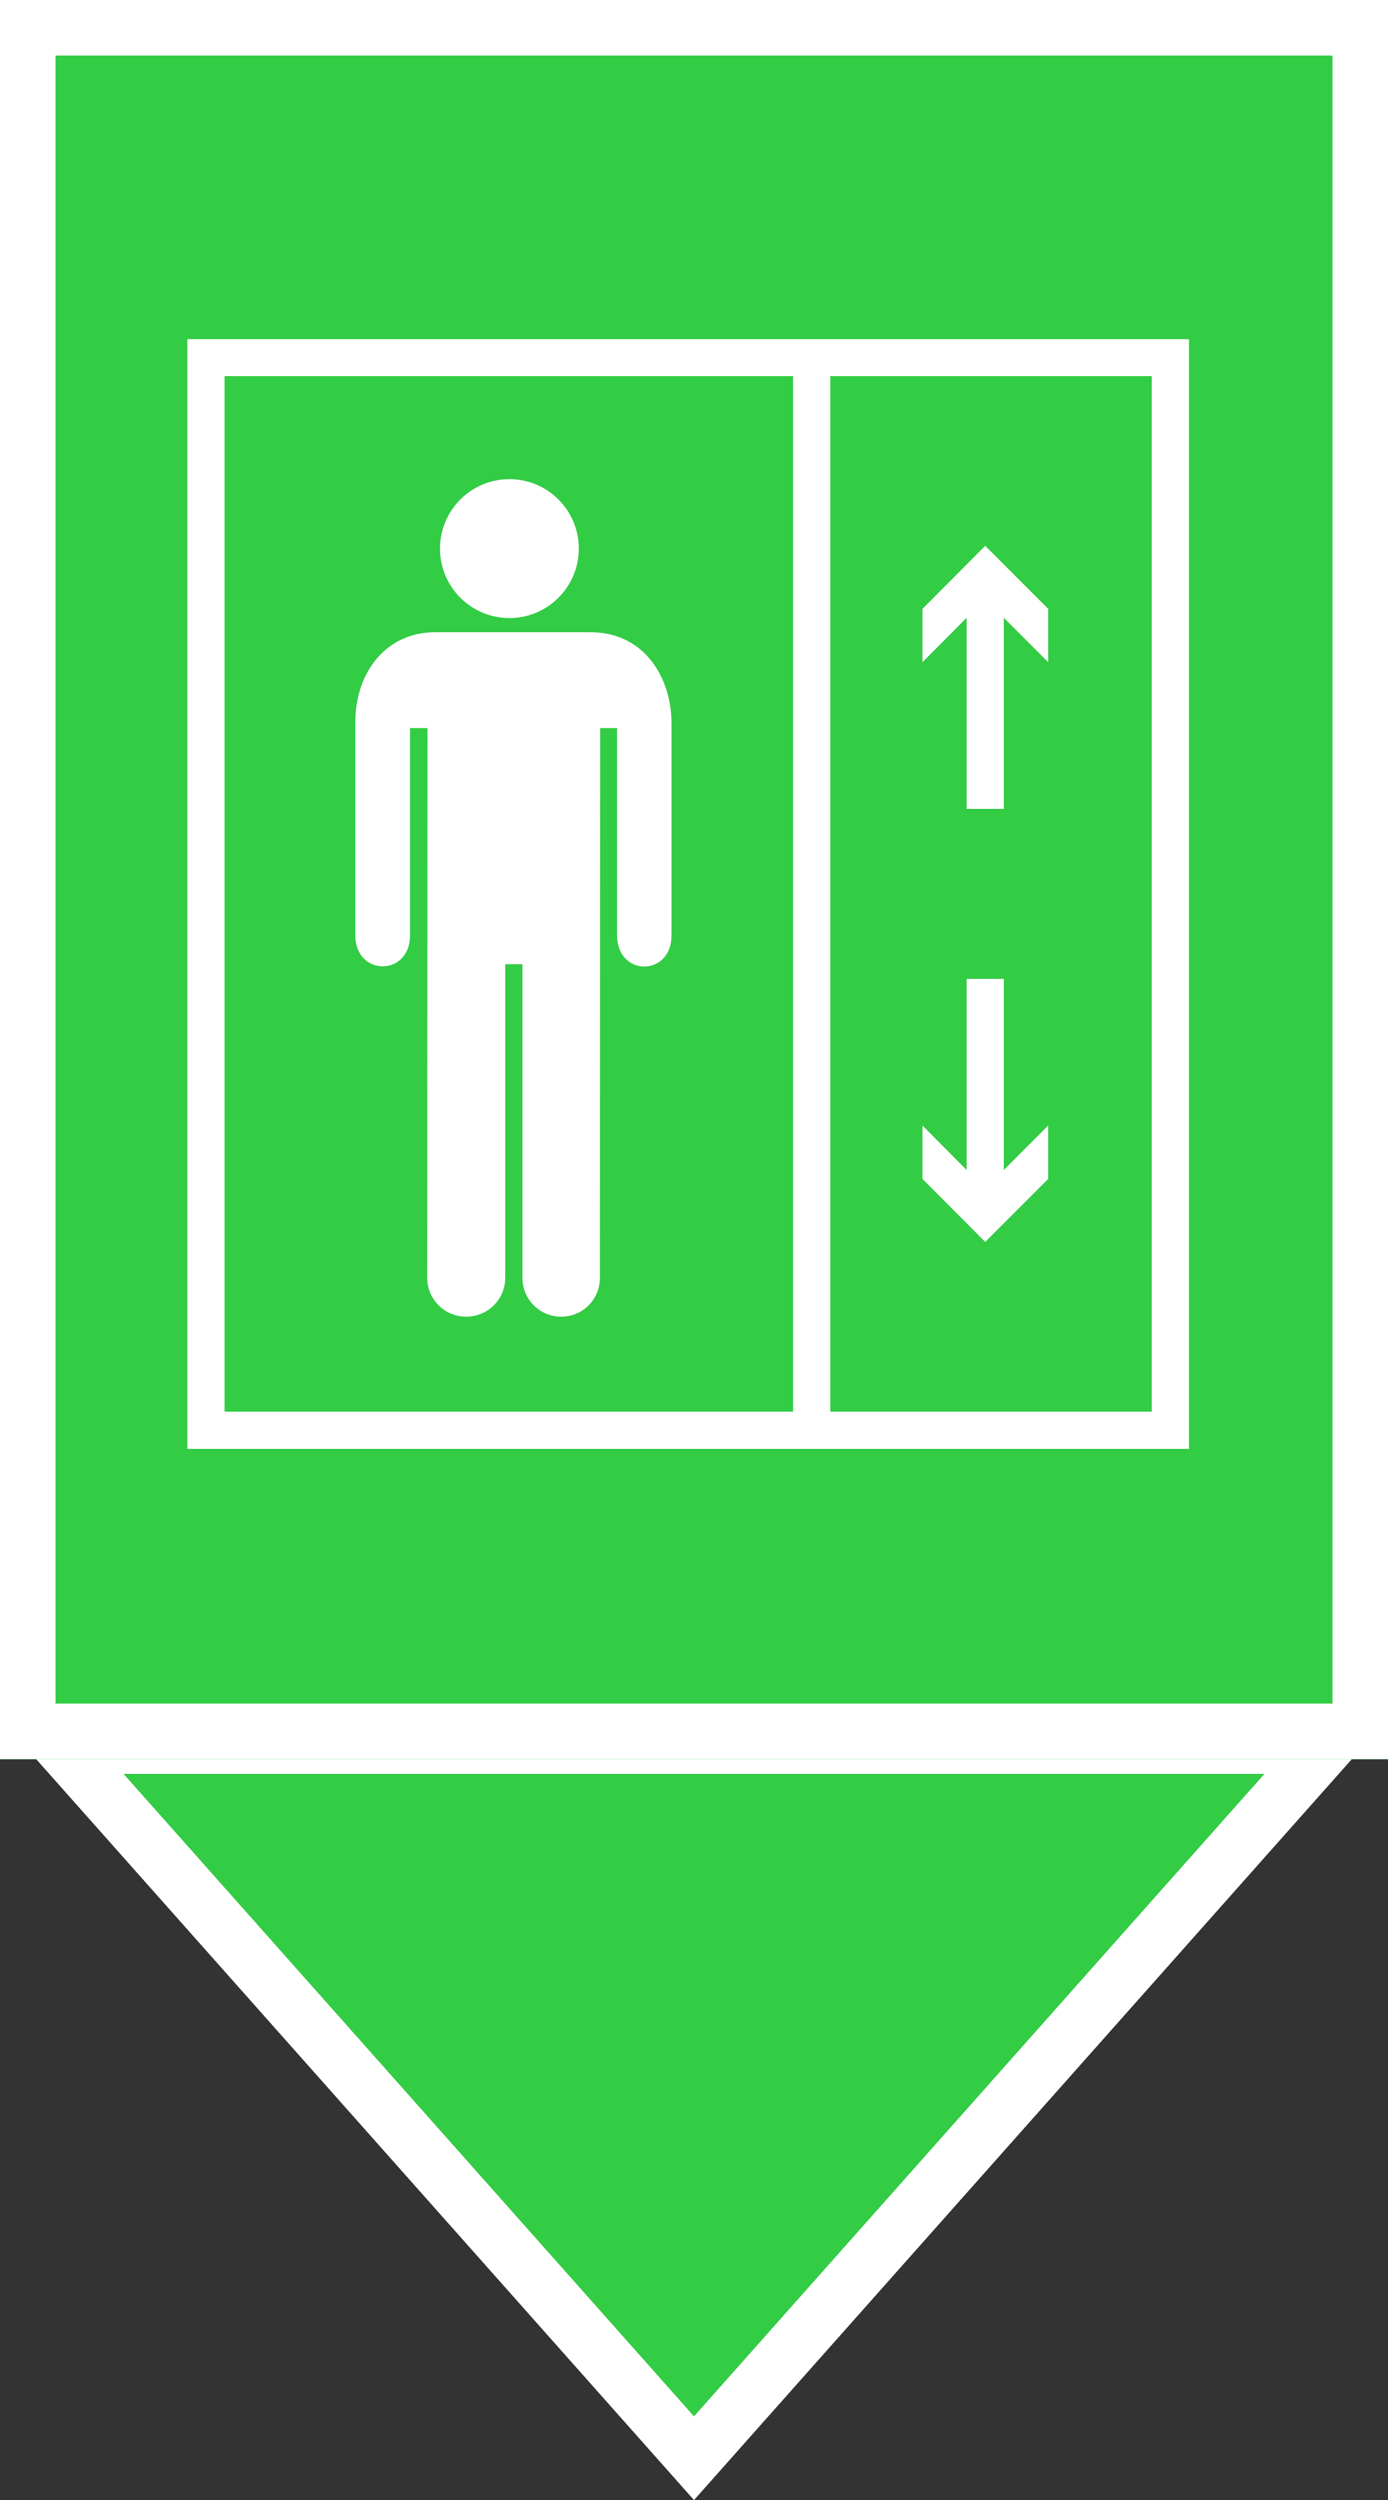 <?xml version="1.0" encoding="UTF-8" standalone="no"?><!DOCTYPE svg PUBLIC "-//W3C//DTD SVG 1.1//EN" "http://www.w3.org/Graphics/SVG/1.1/DTD/svg11.dtd"><svg width="100%" height="100%" viewBox="0 0 5 9" version="1.1" xmlns="http://www.w3.org/2000/svg" xmlns:xlink="http://www.w3.org/1999/xlink" xml:space="preserve" style="fill-rule:evenodd;clip-rule:evenodd;stroke-linejoin:round;stroke-miterlimit:1.414;"><rect x="0" y="0" width="5" height="9" fill="#333333" stroke="none"/><path d="M2.5,9l-2.5,-2.814l5,0l-2.5,2.814Z" style="fill:#33cc45;"/><path d="M2.5,9l-2.5,-2.814l5,0l-2.5,2.814Zm-2.055,-2.614l2.055,2.313l2.055,-2.313l-4.11,0Z" style="fill:#fff;"/><rect x="0" y="0" width="5" height="6.333" style="fill:#33cc45;"/><path d="M5,6.333l-5,0l0,-6.333l5,0l0,6.333Zm-4.8,-6.133l0,5.933l4.6,0l0,-5.933l-4.6,0Z" style="fill:#fff;"/><circle cx="1.835" cy="1.975" r="0.25" style="fill:#fff;"/><path d="M2.127,2.276l-0.559,0c-0.177,0 -0.288,0.144 -0.288,0.324l0,0.767c0,0.149 0.197,0.149 0.197,0l0,-0.746l0.063,0l-0.001,1.979c0,0.078 0.063,0.14 0.14,0.14c0.078,0 0.141,-0.062 0.141,-0.14l0,-1.129l0.062,0l0,1.129c0,0.078 0.062,0.14 0.14,0.14c0.077,0 0.139,-0.062 0.139,-0.14l0.001,-1.979l0.061,0l0,0.746c0,0.15 0.196,0.15 0.196,0l0,-0.762c0,-0.166 -0.098,-0.329 -0.292,-0.329Z" style="fill:#fff;fill-rule:nonzero;"/><path d="M3.549,4.471l0.227,-0.227l0,-0.192l-0.16,0.16l0,-0.688l-0.134,0l0,0.688l-0.159,-0.16l0,0.192l0.226,0.227Z" style="fill:#fff;fill-rule:nonzero;"/><path d="M1.856,1.221l-1.181,0l0,3.995l3.608,0l0,-3.995l-1.292,0l-1.135,0Zm0,3.861l-1.047,0l0,-3.728l2.048,0l0,3.728l-1.001,0Zm2.293,-3.728l0,3.728l-1.158,0l0,-3.728l1.158,0Z" style="fill:#fff;fill-rule:nonzero;"/><path d="M3.482,2.912l0.134,0l0,-0.688l0.16,0.16l0,-0.192l-0.227,-0.227l-0.226,0.227l0,0.192l0.159,-0.16l0,0.688Z" style="fill:#fff;fill-rule:nonzero;"/></svg>